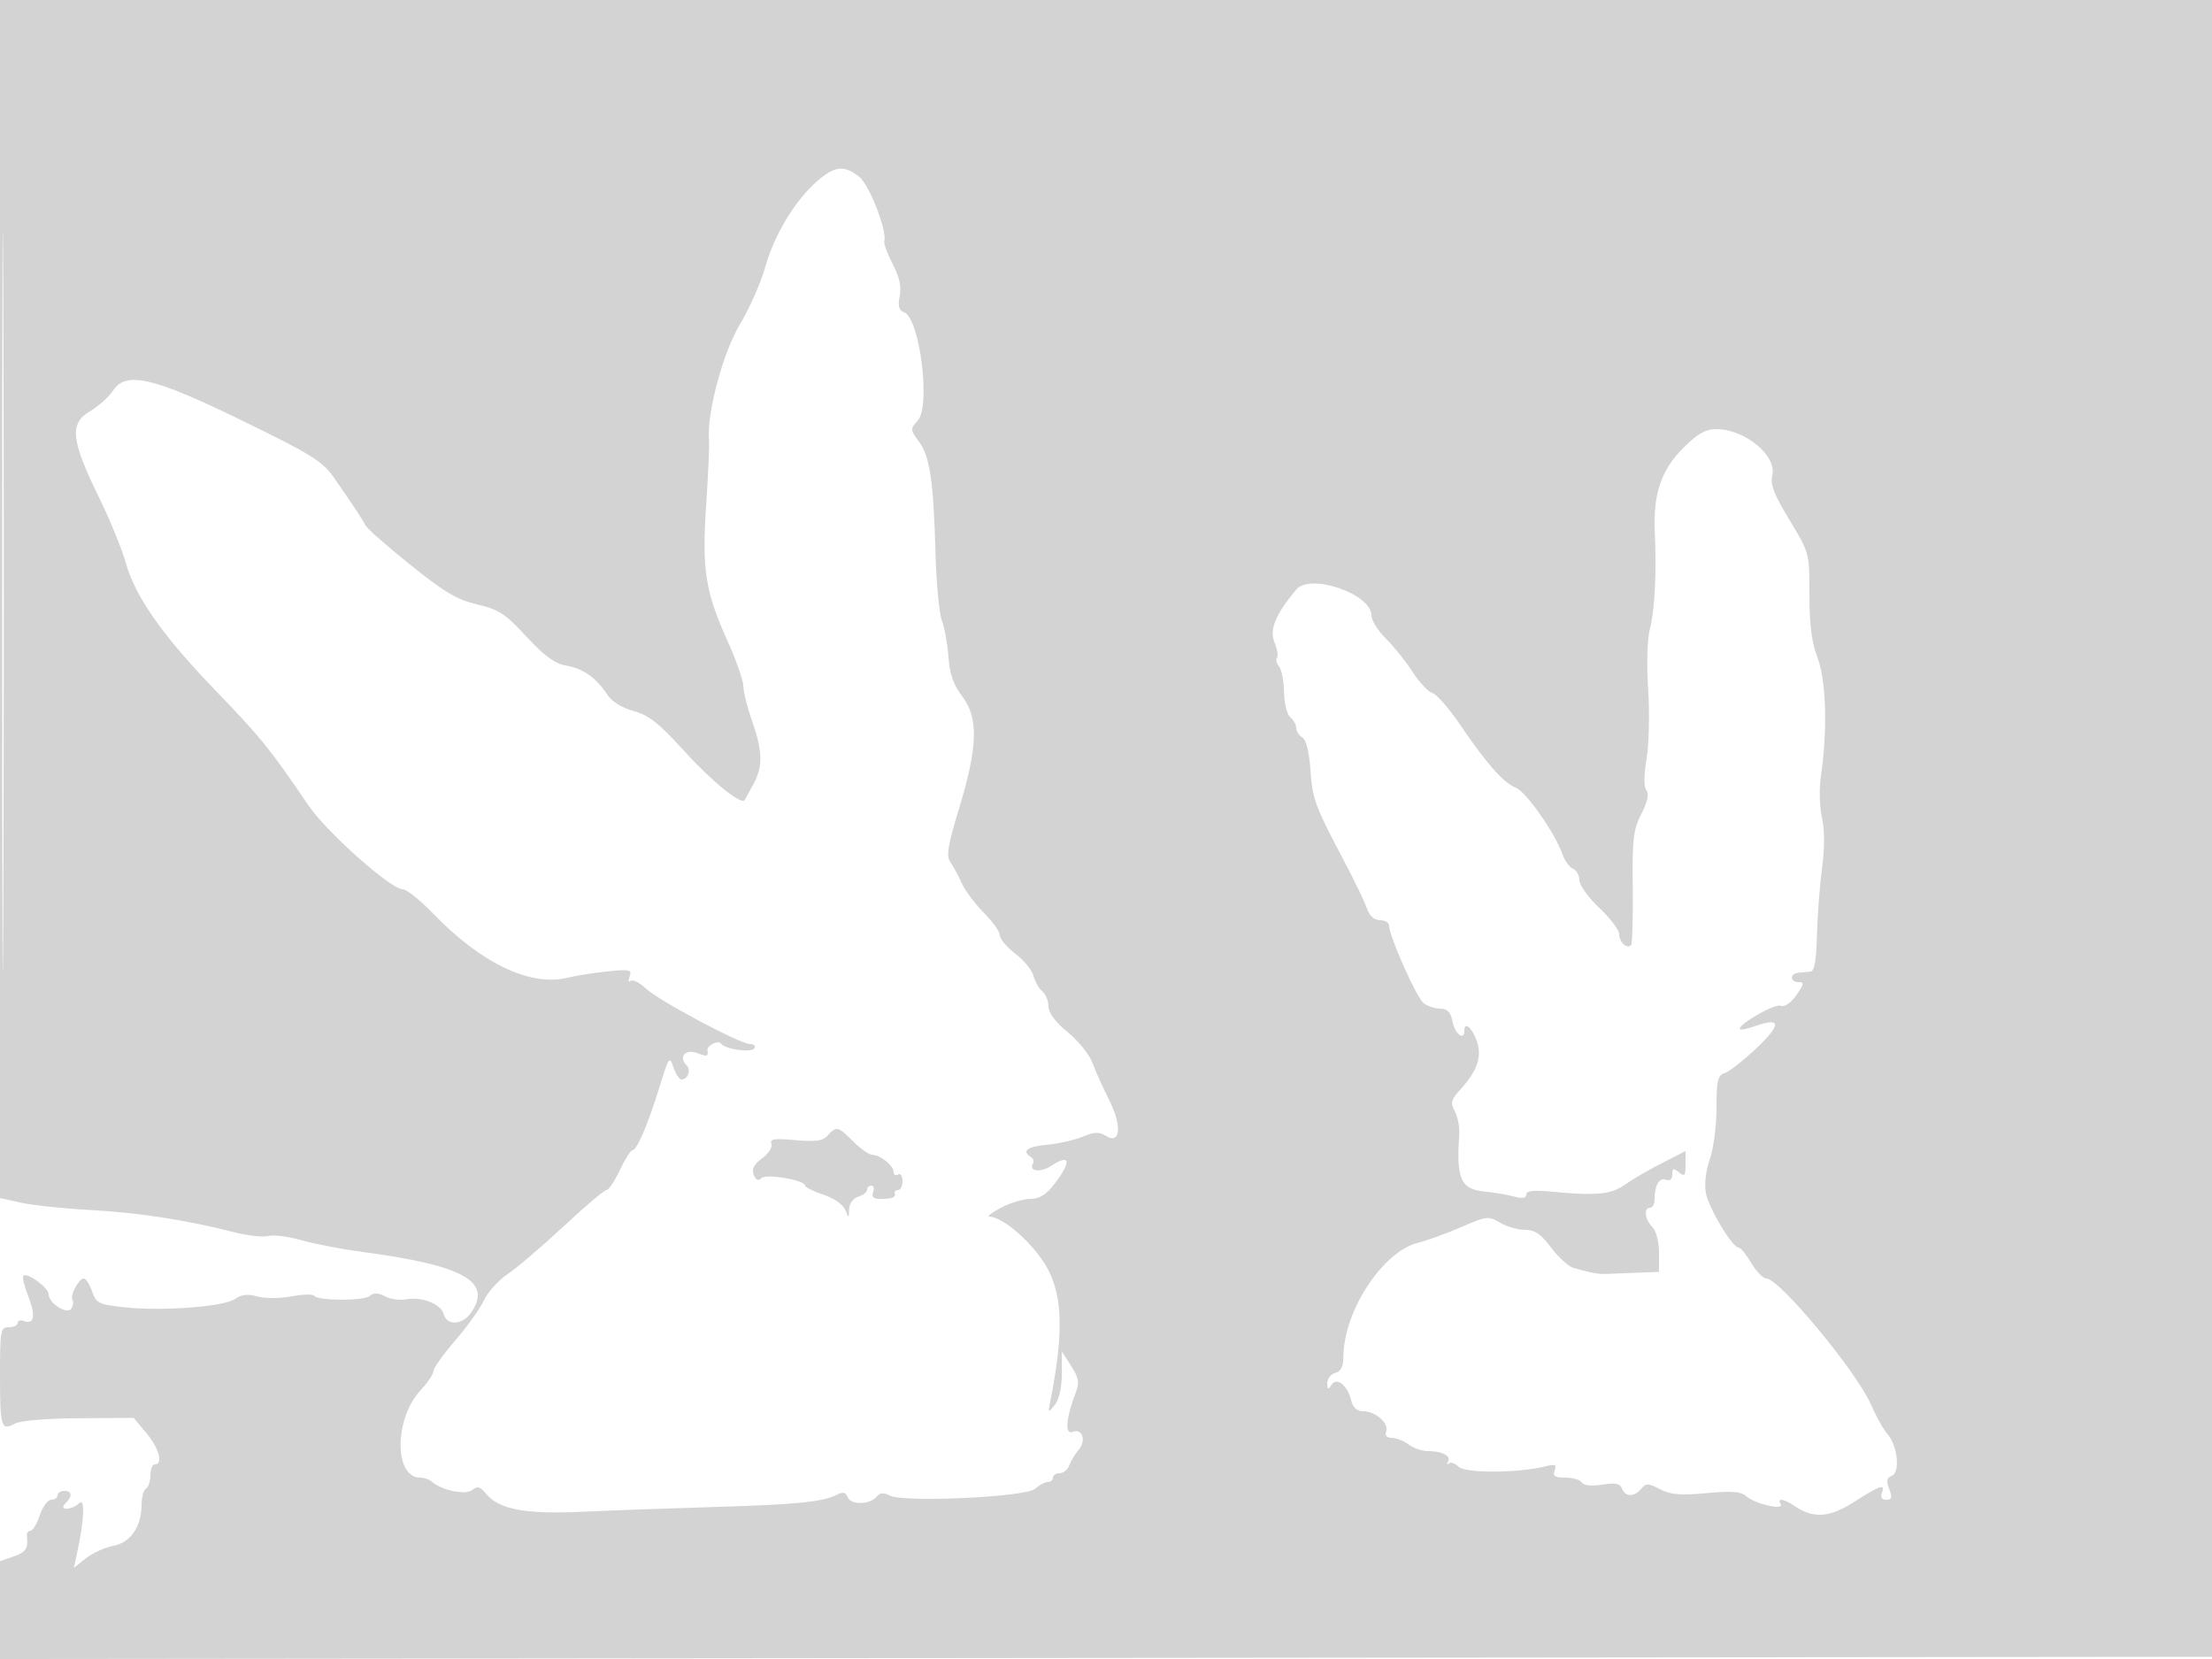 <svg xmlns="http://www.w3.org/2000/svg" width="500" height="375"><path d="M0 135.4v135.401l4.75 1.061c2.613.583 9.7 1.328 15.75 1.654 10.827.585 21.679 2.265 32.5 5.031 3.025.774 6.475 1.149 7.667.835 1.192-.315 4.567.117 7.5.959S77.325 282.38 82 283c22.876 3.034 29.394 6.709 24.443 13.777-1.928 2.754-5.449 2.918-6.137.286-.605-2.313-4.985-4.038-8.533-3.36-1.402.268-3.528-.037-4.725-.677-1.559-.835-2.543-.86-3.472-.089-1.403 1.164-11.752 1.121-12.583-.053-.279-.394-2.604-.325-5.167.154-2.61.488-5.976.493-7.655.011-2.132-.612-3.579-.452-5.016.555-2.515 1.761-16.361 2.821-24.908 1.906-5.928-.635-6.489-.907-7.428-3.598-.558-1.602-1.405-2.912-1.882-2.912-1.142 0-3.165 3.823-2.549 4.818.264.428.15 1.312-.253 1.964-.91 1.472-5.135-1.18-5.135-3.224 0-1.473-4.861-5.03-5.712-4.179-.296.296.201 2.386 1.105 4.645 1.73 4.324 1.347 6.474-.994 5.576-.77-.296-1.399-.101-1.399.431 0 .533-.9.969-2 .969-1.877 0-2 .667-2 10.833 0 11.842.248 12.645 3.381 10.953 1.24-.67 7.244-1.173 14.476-1.215l12.358-.071 2.892 3.462C35.966 327.384 36.939 331 35 331c-.55 0-1 1.098-1 2.441 0 1.343-.45 2.719-1 3.059-.55.34-1 1.964-1 3.609 0 4.944-2.482 8.571-6.363 9.299-1.889.355-4.674 1.62-6.189 2.812l-2.755 2.167.647-2.944c1.68-7.636 1.949-12.972.589-11.693-1.799 1.692-4.819 1.74-3.129.05 1.633-1.633 1.508-2.8-.3-2.8-.825 0-1.5.45-1.5 1s-.64 1-1.422 1c-.783 0-1.943 1.575-2.578 3.5-.635 1.925-1.59 3.5-2.121 3.5-.532 0-.894.563-.804 1.25.358 2.76-.203 3.599-3.075 4.6l-3 1.046v22.108l250.25-.252 250.25-.252.331-187.25.33-187.25H0v135.4m.486.6c0 74.525.119 105.013.264 67.75.145-37.262.145-98.237 0-135.5C.605 30.988.486 61.475.486 136m184.135-94.972c-4.977 4.37-9.672 12.186-11.689 19.461-.965 3.479-3.536 9.279-5.713 12.89-3.827 6.346-7.534 20.281-6.947 26.121.11 1.1-.181 7.676-.648 14.613-.99 14.714-.213 19.616 4.907 30.955 1.908 4.226 3.484 8.752 3.502 10.058.018 1.306.903 4.849 1.967 7.874 2.419 6.876 2.479 10.328.25 14.346-.963 1.735-1.821 3.3-1.907 3.478-.635 1.309-7.39-4.128-13.509-10.875-5.885-6.49-8.178-8.313-11.609-9.232-2.621-.702-4.914-2.12-5.925-3.662-2.523-3.852-5.451-5.928-9.3-6.596-2.591-.45-4.931-2.155-9.011-6.568-4.774-5.164-6.259-6.134-11.121-7.264-4.53-1.053-7.443-2.779-15.131-8.962-5.236-4.211-9.799-8.221-10.14-8.911-.674-1.365-2.49-4.122-7.048-10.7-2.608-3.765-4.988-5.254-20.5-12.832-20.44-9.985-26.567-11.414-29.532-6.888-.925 1.411-3.276 3.506-5.225 4.656-4.637 2.736-4.239 6.523 2.032 19.329 2.472 5.05 5.206 11.711 6.076 14.803 2.206 7.842 8.347 16.568 20.557 29.209 9.993 10.347 12.164 13.036 20.772 25.729C73.787 188.044 88.334 201 90.993 201c.891 0 4.003 2.474 6.916 5.498 10.863 11.279 22.057 16.606 30.446 14.489 1.73-.436 5.719-1.064 8.866-1.396 5.163-.543 5.659-.43 5.09 1.154-.346.965-.252 1.411.21.991.462-.42 1.997.325 3.41 1.655 2.981 2.807 21.361 12.609 23.643 12.609.849 0 1.275.435.946.967-.654 1.059-6.699.2-7.546-1.071-.568-.852-3.201.41-3.059 1.466.198 1.48-.029 1.545-2.33.67-2.662-1.012-4.289.864-2.394 2.759 1.083 1.083.31 3.209-1.167 3.209-.471 0-1.281-1.238-1.799-2.75-.886-2.59-1.066-2.342-3.088 4.25-2.584 8.425-5.172 14.5-6.179 14.5-.406 0-1.69 2.025-2.853 4.5-1.163 2.475-2.518 4.5-3.01 4.5s-4.882 3.712-9.756 8.25c-4.873 4.537-10.541 9.375-12.595 10.75-2.054 1.375-4.483 4.075-5.398 6-.915 1.925-3.842 6.01-6.505 9.078-2.662 3.067-4.841 6.129-4.841 6.804 0 .674-1.319 2.637-2.93 4.362-5.969 6.387-6.047 19.756-.115 19.756.905 0 2.072.389 2.595.864 2.2 1.999 7.716 3.161 9.192 1.935 1.159-.961 1.776-.797 3.102.826 2.917 3.569 8.866 4.685 21.813 4.09 6.514-.3 20.052-.787 30.086-1.083 18.422-.544 24.302-1.144 27.522-2.807 1.271-.657 1.928-.485 2.349.612.689 1.795 5.025 1.702 6.554-.139.742-.894 1.582-.967 2.917-.252 3.062 1.638 30.81.359 32.882-1.516.93-.842 2.218-1.53 2.862-1.53.644 0 1.171-.45 1.171-1s.689-1 1.531-1c.843 0 1.811-.788 2.152-1.75.342-.962 1.282-2.521 2.09-3.463 1.848-2.153.92-4.99-1.348-4.12-1.797.69-1.477-3.109.75-8.895.86-2.237.672-3.317-1.046-6l-2.095-3.272-.017 5.059c-.01 3.08-.63 5.818-1.585 7-1.514 1.874-1.551 1.855-1.072-.559 3.046-15.342 2.896-23.74-.54-30.186-2.888-5.419-10.048-11.814-13.227-11.814-.585 0 .616-.9 2.668-2 2.053-1.1 5.03-2 6.617-2 2.111 0 3.587-.921 5.503-3.433 3.931-5.154 3.553-6.88-.872-3.981-2.355 1.543-5.079 1.145-4.009-.586.293-.474.075-1.144-.484-1.49-2.167-1.339-.821-2.335 3.734-2.763 2.613-.245 6.222-1.066 8.021-1.824 2.579-1.086 3.678-1.124 5.192-.178 3.336 2.083 3.715-2.228.717-8.167-1.409-2.793-3.103-6.563-3.763-8.377-.66-1.815-3.162-4.906-5.559-6.871-2.802-2.296-4.358-4.377-4.358-5.828 0-1.241-.631-2.781-1.402-3.421-.771-.639-1.665-2.212-1.987-3.493-.321-1.282-2.165-3.536-4.098-5.01-1.932-1.474-3.513-3.347-3.513-4.162 0-.816-1.625-3.108-3.612-5.094-1.986-1.987-4.243-5.009-5.014-6.717-.772-1.708-1.934-3.856-2.583-4.775-.943-1.334-.539-3.772 2.018-12.16 4.213-13.827 4.397-20.4.706-25.239-2.001-2.624-2.851-5.053-3.128-8.942-.209-2.937-.874-6.611-1.478-8.164-.604-1.554-1.257-8.45-1.45-15.325-.461-16.401-1.269-21.824-3.754-25.186-1.981-2.679-1.99-2.842-.246-4.768 2.955-3.266.448-23.1-3.092-24.459-1.2-.46-1.455-1.396-1.001-3.666.424-2.123-.055-4.319-1.58-7.235-1.205-2.302-2.062-4.636-1.905-5.185.674-2.362-3.388-12.755-5.695-14.569-3.398-2.673-5.554-2.426-9.565 1.096m195.849 60.239c-5.02 5.019-6.834 10.458-6.416 19.233.429 9.009-.018 17.55-1.14 21.771-.574 2.158-.731 7.936-.369 13.5.349 5.351.19 12.429-.353 15.729-.63 3.825-.641 6.425-.031 7.174.636.779.25 2.56-1.146 5.297-1.837 3.601-2.084 5.706-1.952 16.635.084 6.882-.092 12.756-.389 13.053-.93.93-2.674-.696-2.674-2.493 0-.944-2.025-3.621-4.5-5.95s-4.5-5.145-4.5-6.257-.644-2.269-1.43-2.571c-.787-.301-1.854-1.763-2.371-3.247-1.679-4.816-8.263-14.215-10.572-15.093-2.731-1.038-6.638-5.46-12.627-14.288-2.475-3.649-5.267-6.84-6.205-7.092-.938-.251-2.969-2.417-4.513-4.813-1.544-2.395-4.264-5.783-6.044-7.528-1.781-1.745-3.238-4.092-3.238-5.214 0-4.847-13.81-9.617-16.975-5.863-4.681 5.554-6.139 9.062-4.954 11.921.659 1.591.917 3.175.572 3.519-.344.344-.139 1.212.455 1.929.595.716 1.112 3.349 1.15 5.851.038 2.505.672 5.048 1.411 5.662.737.612 1.341 1.71 1.341 2.441 0 .73.621 1.687 1.379 2.127.865.501 1.547 3.228 1.828 7.3.461 6.675 1.005 8.139 7.802 21 2.18 4.125 4.397 8.737 4.926 10.25.627 1.794 1.674 2.75 3.013 2.75 1.129 0 2.052.571 2.052 1.269 0 2.351 6.178 16.22 7.787 17.481.878.687 2.578 1.25 3.779 1.25 1.627 0 2.337.766 2.784 3 .55 2.748 2.65 4.333 2.65 2 0-2.099 1.611-.87 2.724 2.079 1.362 3.609.317 6.86-3.588 11.159-2.154 2.371-2.324 3.041-1.274 5.004.667 1.246 1.113 3.614.992 5.262-.728 9.909.35 12.337 5.696 12.839 2.173.204 5.188.709 6.7 1.122 1.891.517 2.75.377 2.75-.449 0-.86 1.635-1.044 5.75-.648 10.021.965 13.431.64 16.543-1.577 1.629-1.159 5.379-3.345 8.334-4.856l5.373-2.748v3.029c0 2.579-.223 2.844-1.5 1.784-1.235-1.025-1.5-.939-1.5.485 0 1.081-.531 1.525-1.417 1.185-1.508-.578-2.583 1.258-2.583 4.412 0 1.055-.45 1.918-1 1.918-1.506 0-1.201 2.656.5 4.357.871.871 1.499 3.312 1.499 5.822l-.002 4.321-5.748.219c-3.162.12-6.199.236-6.749.259-1.258.051-4.395-.598-7-1.448-1.1-.36-3.324-2.426-4.942-4.592-2.244-3.005-3.63-3.938-5.846-3.938-1.597 0-4.141-.731-5.654-1.625-2.612-1.543-3.049-1.495-8.655.956-3.246 1.419-7.723 3.043-9.948 3.608-7.963 2.023-16.753 15.493-16.797 25.741-.01 2.228-.559 3.322-1.836 3.656-1.002.262-1.815 1.306-1.807 2.32.013 1.494.188 1.571.924.408 1.191-1.882 3.607-.008 4.482 3.477.416 1.659 1.317 2.459 2.769 2.459 2.749 0 5.838 2.763 5.136 4.594-.343.892.139 1.418 1.317 1.438 1.021.017 2.731.692 3.798 1.5 1.068.807 2.943 1.468 4.168 1.468 3.33 0 5.463 1.063 4.725 2.355-.36.63-.304.829.125.443.428-.387 1.431-.051 2.227.746 1.496 1.495 13.517 1.447 19.597-.079 2.259-.567 2.631-.405 2.121.924-.485 1.264.038 1.611 2.43 1.611 1.676 0 3.356.498 3.733 1.108.425.688 2.16.871 4.584.484 2.973-.476 4.038-.263 4.481.892.739 1.926 2.766 1.946 4.346.042 1.075-1.295 1.592-1.283 4.273.104 2.396 1.239 4.639 1.428 10.469.882 5.815-.545 7.783-.381 9.1.759 1.989 1.722 8.587 3.196 7.671 1.714-.87-1.407.726-1.216 3.036.363 4.353 2.975 7.919 2.747 13.598-.872 5.998-3.822 7.076-4.163 6.237-1.976-.363.944.011 1.5 1.006 1.5 1.26 0 1.395-.492.664-2.415-.701-1.844-.557-2.553.607-3 1.929-.74 1.275-6.918-.999-9.43-.86-.95-2.543-3.962-3.741-6.692-3.29-7.5-20.689-28.463-23.624-28.463-.738 0-2.272-1.575-3.408-3.5-1.135-1.925-2.428-3.5-2.872-3.5-1.42 0-6.752-8.891-7.399-12.339-.374-1.993-.017-5.052.89-7.621.833-2.36 1.514-7.58 1.514-11.598 0-6.278.265-7.391 1.883-7.905 1.036-.329 4.298-2.897 7.25-5.708 5.567-5.3 5.462-6.929-.316-4.915-1.728.602-3.301.935-3.497.739-.83-.829 7.759-5.837 9.117-5.316.929.357 2.285-.542 3.595-2.382 1.749-2.456 1.839-2.955.536-2.955-2.004 0-2.067-1.958-.068-2.125.825-.069 2.063-.182 2.75-.252.867-.087 1.31-2.577 1.446-8.125.108-4.399.626-11.244 1.152-15.212.617-4.656.608-8.733-.025-11.5-.539-2.357-.646-6.536-.237-9.286 1.525-10.247 1.208-21.749-.738-26.787-1.331-3.448-1.848-7.439-1.848-14.267 0-9.479-.001-9.481-4.526-16.936-3.493-5.754-4.378-8.045-3.878-10.038C401.715 103.014 394.435 97 387.918 97c-2.411 0-4.214 1.033-7.448 4.267M187.094 256.663c-1.101 1.242-2.69 1.47-7.323 1.05-4.74-.43-5.813-.265-5.394.828.289.751-.651 2.22-2.089 3.268-1.863 1.357-2.413 2.422-1.917 3.714.471 1.228 1.022 1.484 1.712.794 1.084-1.084 9.917.422 9.917 1.691 0 .37 1.847 1.281 4.104 2.026 2.348.775 4.461 2.235 4.937 3.41.818 2.021.833 2.019.896-.127.036-1.268.901-2.448 2.063-2.817 1.1-.349 2-1.054 2-1.567 0-.513.436-.933.969-.933.532 0 .709.675.393 1.5-.4 1.041.069 1.5 1.531 1.5 2.765 0 3.662-.334 3.357-1.25-.137-.413.2-.75.75-.75s1-.927 1-2.059c0-1.132-.45-1.781-1-1.441-.55.34-1 .079-1-.581 0-1.443-2.98-3.843-4.827-3.887-.73-.018-2.677-1.382-4.327-3.032-3.424-3.424-3.821-3.516-5.752-1.337" fill="#d3d3d3" fill-rule="evenodd"/></svg>